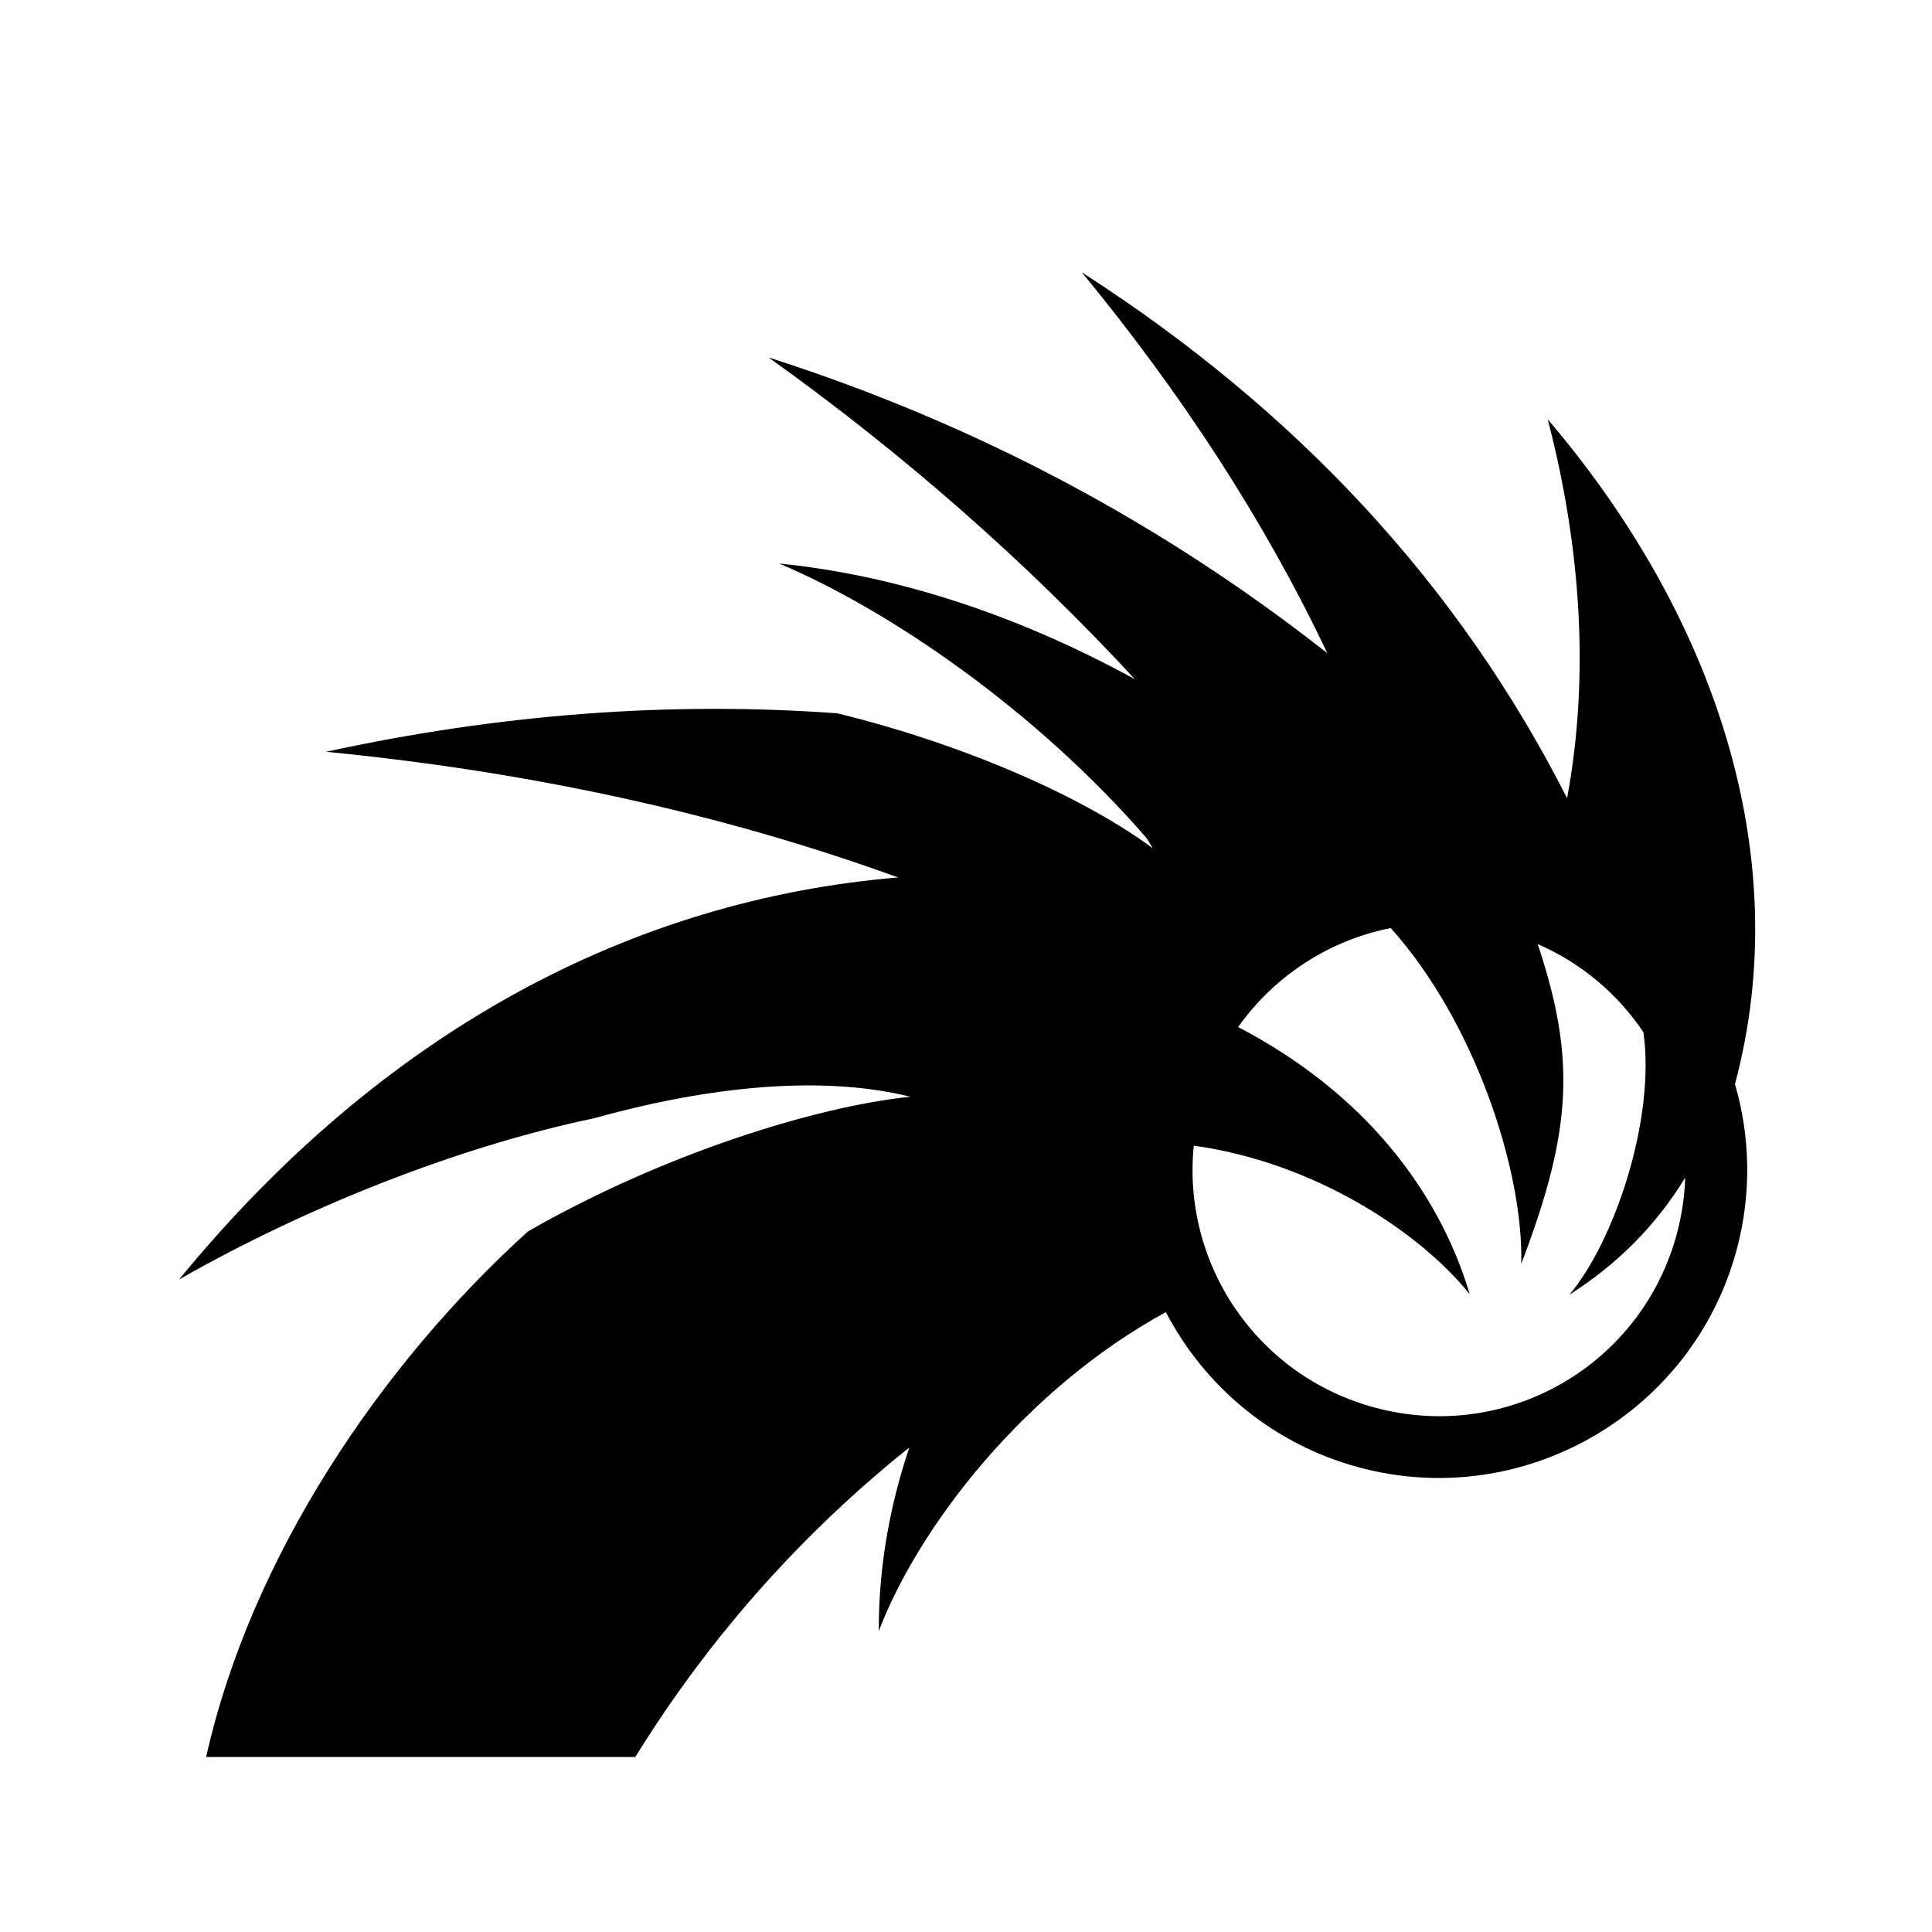 <svg xmlns="http://www.w3.org/2000/svg" width="100%" height="100%" viewBox="0 0 583.68 583.68"><path d="M326.84 82.278c29.89 36.34 55.086 74.792 74.156 115.062-49.052-38.586-105.036-68.945-168.78-89.344 40.696 29.09 78.052 61.91 110.624 97.188-37.52-20.55-74.29-31.632-107.438-34.938 33.73 14.255 77.803 44.654 111.063 83.03 0.626 1.004 1.216 2.002 1.78 3 0.03 0.024 0.066 0.042 0.095 0.064l-0.03 0.03c-0.02-0.03-0.046-0.06-0.064-0.093-19.063-14.253-54.482-30.81-95.312-40.78-50.3-3.666-101.766 0.18-154.438 11.624 60.61 5.896 118.714 18.332 172.844 37.97-79.658 6.653-155.155 45.72-217.25 121.47C91.635 365.14 137.58 346.62 179.465 337.84c40.242-11.185 72.465-12.254 95.563-6.5 0.04-0.004 0.085 0.004 0.125 0l-0.032 0.03c-0.03-0.007-0.06-0.022-0.093-0.03-28.123 2.88-74.114 16.98-115.53 40.688-44.49 40.303-83.695 98.33-97.22 158.78h129.657c22.906-37.08 51.314-68.357 82.78-93.5-6.392 18.97-9.292 37.678-9.218 55.438 12.05-31.583 44.076-73.017 86.72-96.344 11.652 22.34 32.257 39.923 58.437 46.938 49.563 13.28 100.75-16.278 114.03-65.844 4.554-16.994 4.068-34.187-0.53-49.97 18.47-69.046-6.238-141.86-56.563-200.842 9.922 38.16 12.75 77.235 5.844 114.47C440.614 176.43 391.467 123.833 326.84 82.276z m-61.344 410.468l-0.03 0.094 0.03 0.03v-0.124z m-30.094-322.5c-0.03-0.012-0.064-0.02-0.093-0.03l-0.032 0.03c0.04 0.004 0.084-0.004 0.125 0z m184.75 110.125c25.482 28.396 40.14 73.42 39.438 101.44 15.463-40.44 16.46-62.094 4.97-96.595 13.306 5.783 24.22 15.16 31.936 26.625 3.704 26.134-8.748 63.216-22.375 79.313 14.565-9.242 26.246-21.02 35-35.375-0.19 5.586-0.987 11.234-2.5 16.875-10.666 39.81-51.348 63.29-91.155 52.625-35.814-9.597-58.406-43.468-54.813-79.157 35.783 4.916 67.725 25.49 83.375 44.876-9.22-30.88-31.59-60.696-69.968-80.72 11.017-15.548 27.573-26.22 46.092-29.905z" /></svg>